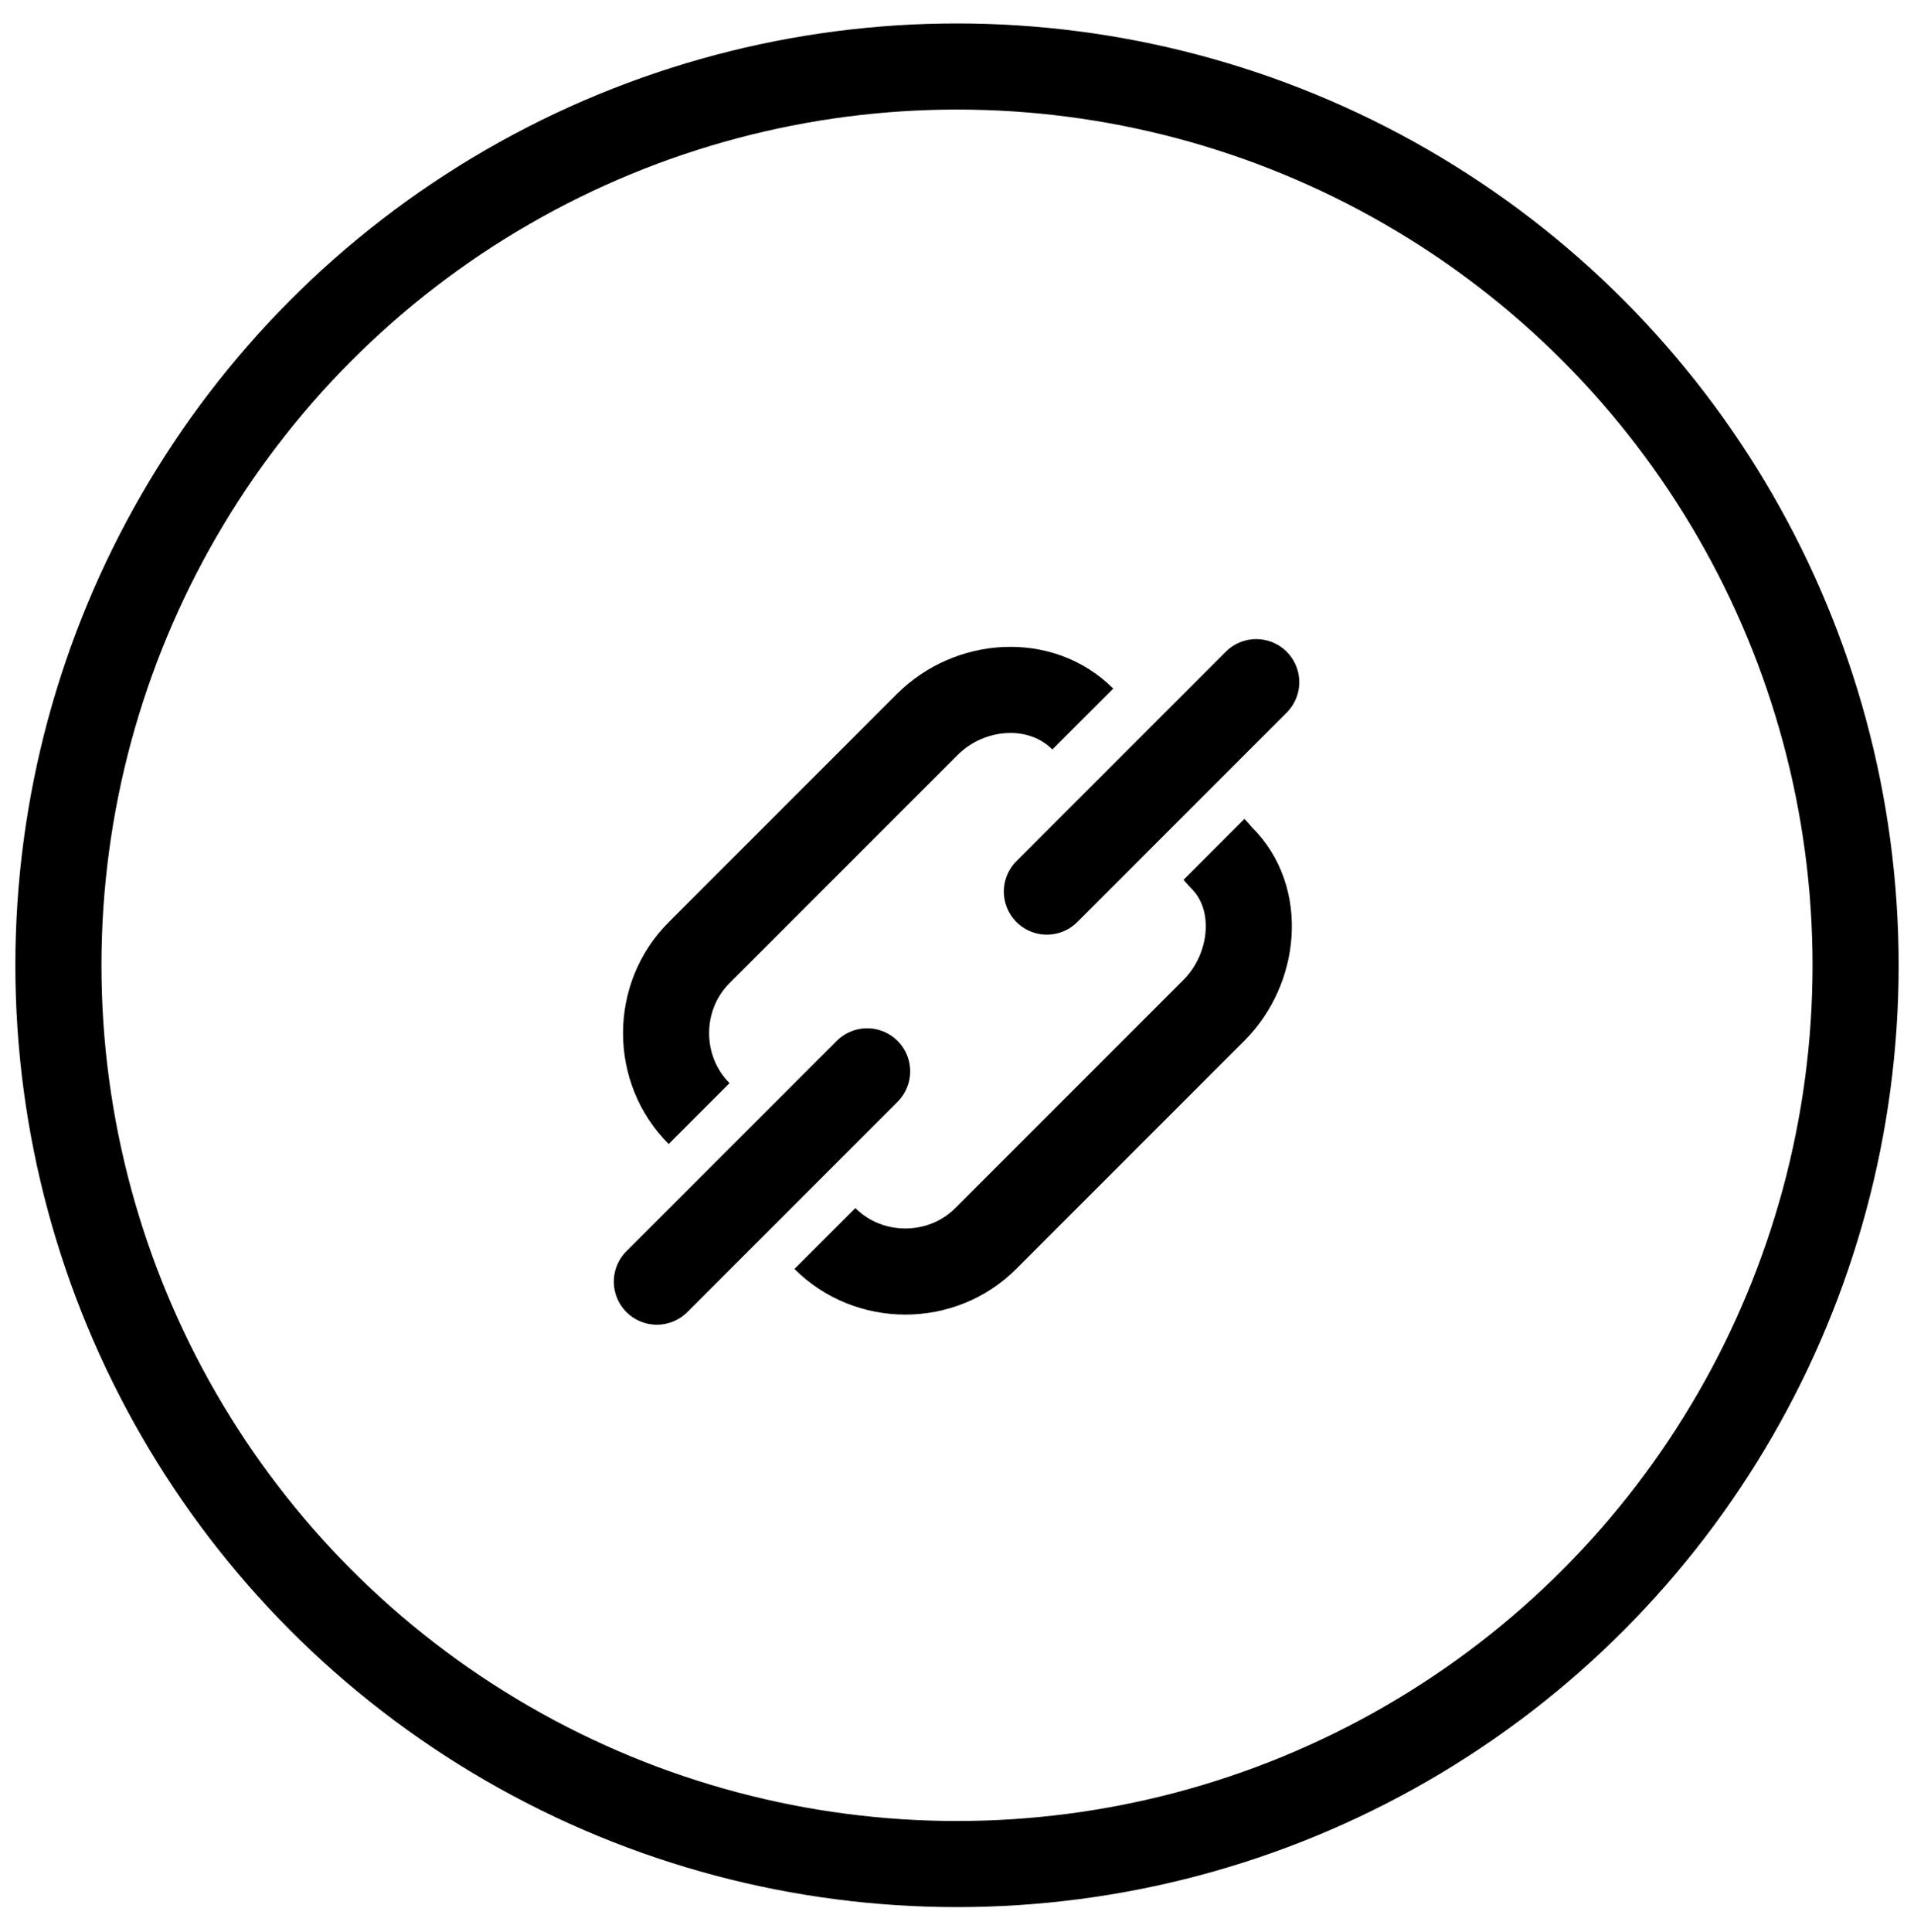 <?xml version="1.0" encoding="utf-8"?>
<!-- Generator: Adobe Illustrator 19.2.0, SVG Export Plug-In . SVG Version: 6.00 Build 0)  -->
<svg version="1.1" id="Layer_1" xmlns="http://www.w3.org/2000/svg" xmlns:xlink="http://www.w3.org/1999/xlink" x="0px" y="0px"
	 viewBox="0 0 213 215" style="enable-background:new 0 0 213 215;" xml:space="preserve">
<style type="text/css">
	.st0{fill:none;stroke:#000000;stroke-width:9.581;stroke-miterlimit:10;}
	.st1{fill:none;stroke:#000000;stroke-width:9.581;stroke-linecap:round;stroke-miterlimit:10;}
</style>
<g>
	<path class="st0" d="M77.8,123.9c-4.9-4.9-4.9-13,0-17.9l25.4-25.4c4.7-4.7,12.6-5.3,17.3-0.6"/>
	<path class="st0" d="M135.1,94.5c0.3,0.3,0.5,0.6,0.8,0.9c4.6,4.5,3.8,12.4-0.8,17l-25.4,25.4c-4.9,4.9-13,4.9-17.9,0"/>
</g>
<circle class="st0" cx="106.5" cy="107.4" r="100"/>
<line class="st1" x1="73.1" y1="142.6" x2="96.5" y2="119.2"/>
<line class="st1" x1="116.5" y1="99.2" x2="139.8" y2="75.9"/>
</svg>
